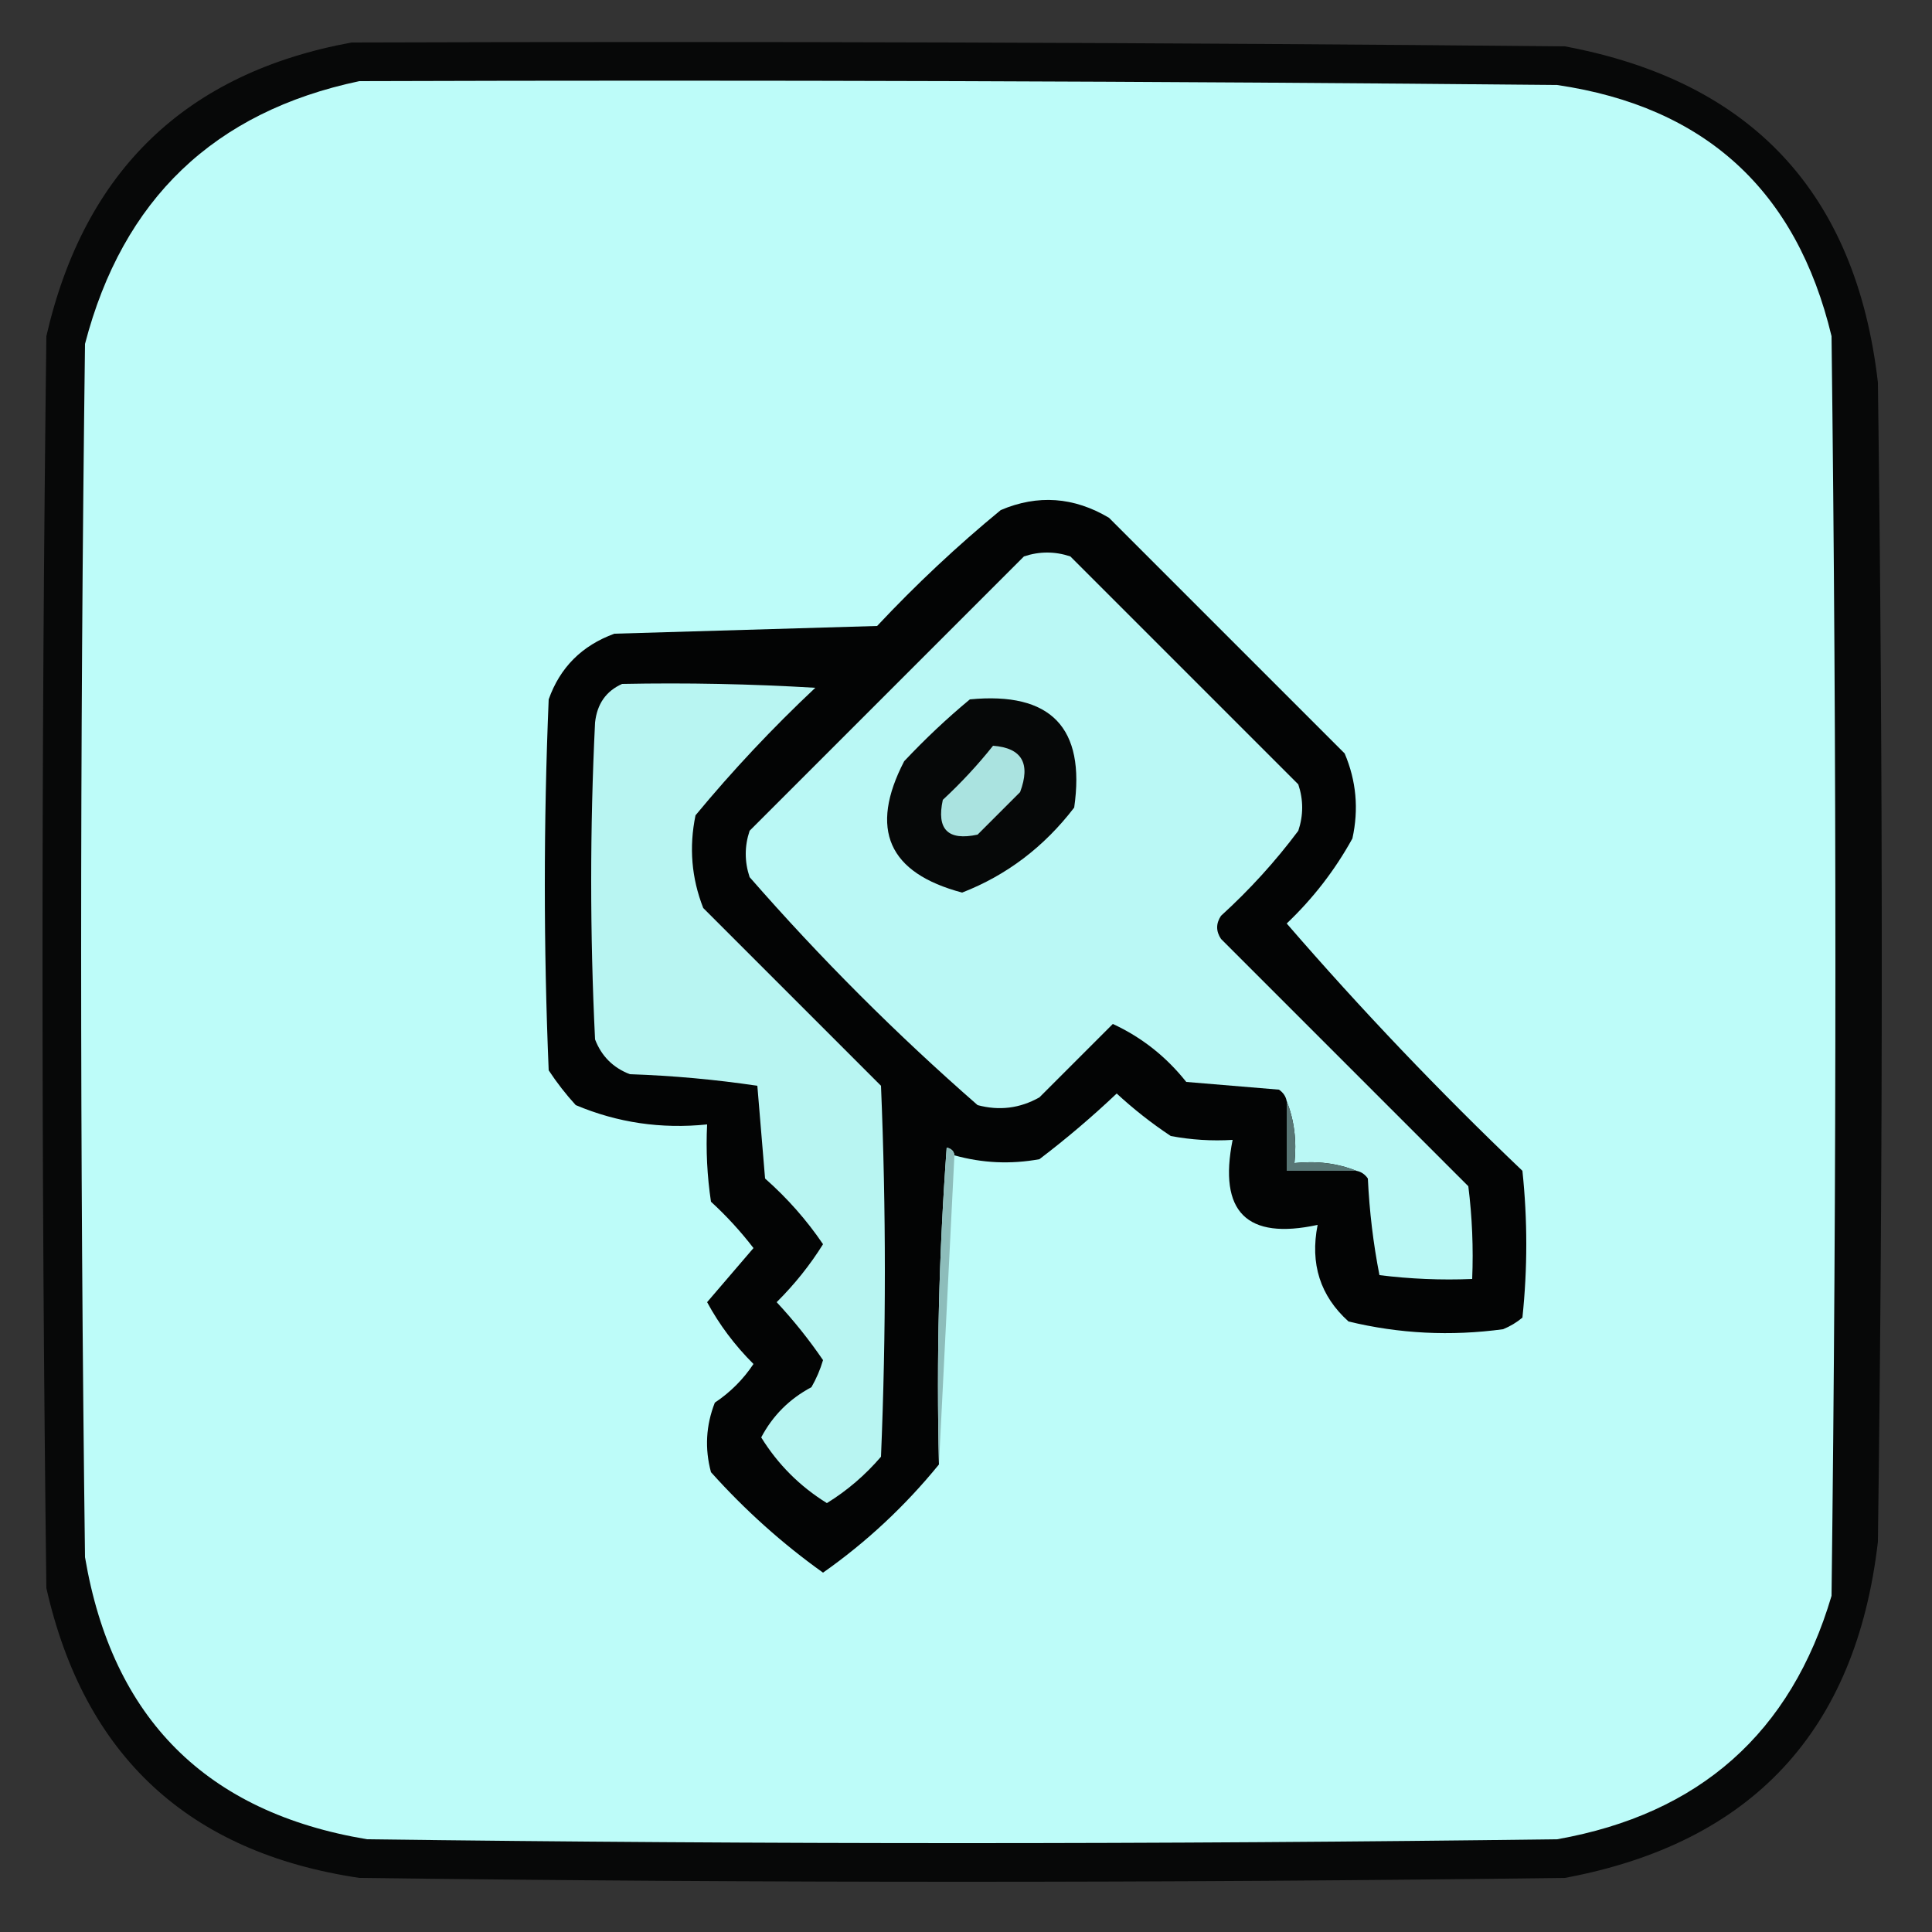 <?xml version="1.0" encoding="UTF-8"?>
<!DOCTYPE svg PUBLIC "-//W3C//DTD SVG 1.1//EN" "http://www.w3.org/Graphics/SVG/1.1/DTD/svg11.dtd">
<svg xmlns="http://www.w3.org/2000/svg" version="1.1" width="250px" height="250px" style="shape-rendering:geometricPrecision; text-rendering:geometricPrecision; image-rendering:optimizeQuality; fill-rule:evenodd; clip-rule:evenodd" xmlns:xlink="http://www.w3.org/1999/xlink">
<rect width="100%" height="100%" fill="#333333" stroke="none"/>
<g><path style="opacity:0.909" fill="#030404" d="M 45.5,5.5 C 97.834,5.333 150.168,5.5 202.5,6C 226.683,10.518 240.183,25.018 243,49.5C 243.667,99.5 243.667,149.5 243,199.5C 240.174,223.991 226.674,238.491 202.5,243C 150.5,243.667 98.5,243.667 46.5,243C 24.416,239.717 10.915,227.217 6,205.5C 5.333,151.5 5.333,97.5 6,43.5C 10.91,22.088 24.076,9.421 45.5,5.5 Z"/></g>
<g><path style="opacity:1" fill="#bdfcf9" d="M 46.5,10.5 C 98.168,10.333 149.834,10.5 201.5,11C 220.65,13.816 232.483,24.649 237,43.5C 237.667,97.833 237.667,152.167 237,206.5C 231.757,224.236 219.924,234.736 201.5,238C 150.167,238.667 98.833,238.667 47.5,238C 26.699,234.532 14.532,222.365 11,201.5C 10.333,149.167 10.333,96.833 11,44.5C 15.87,25.794 27.704,14.461 46.5,10.5 Z"/></g>
<g><path style="opacity:1" fill="#030404" d="M 123.5,149.5 C 123.44,148.957 123.107,148.624 122.5,148.5C 121.501,162.15 121.167,175.817 121.5,189.5C 117.121,194.88 112.121,199.547 106.5,203.5C 101.247,199.753 96.413,195.42 92,190.5C 91.179,187.446 91.345,184.446 92.5,181.5C 94.5,180.167 96.167,178.5 97.5,176.5C 95.082,174.091 93.082,171.424 91.5,168.5C 93.471,166.192 95.471,163.858 97.5,161.5C 95.851,159.35 94.018,157.35 92,155.5C 91.502,152.183 91.335,148.85 91.5,145.5C 85.566,146.111 79.9,145.278 74.5,143C 73.213,141.59 72.046,140.09 71,138.5C 70.333,122.5 70.333,106.5 71,90.5C 72.467,86.366 75.3,83.533 79.5,82C 90.833,81.667 102.167,81.333 113.5,81C 118.532,75.633 123.865,70.633 129.5,66C 134.292,63.968 138.959,64.301 143.5,67C 153.667,77.167 163.833,87.333 174,97.5C 175.504,101.039 175.837,104.705 175,108.5C 172.741,112.595 169.907,116.262 166.5,119.5C 176.119,130.621 186.286,141.288 197,151.5C 197.667,157.833 197.667,164.167 197,170.5C 196.25,171.126 195.416,171.626 194.5,172C 187.724,172.92 181.057,172.586 174.5,171C 170.835,167.702 169.502,163.535 170.5,158.5C 161.311,160.486 157.644,156.819 159.5,147.5C 156.813,147.664 154.146,147.497 151.5,147C 149.023,145.357 146.69,143.524 144.5,141.5C 141.314,144.521 137.98,147.354 134.5,150C 130.779,150.678 127.112,150.511 123.5,149.5 Z"/></g>
<g><path style="opacity:1" fill="#baf8f5" d="M 175.5,151.5 C 173.052,150.527 170.385,150.194 167.5,150.5C 167.806,147.615 167.473,144.948 166.5,142.5C 166.389,141.883 166.056,141.383 165.5,141C 161.5,140.667 157.5,140.333 153.5,140C 150.897,136.724 147.73,134.224 144,132.5C 140.855,135.645 137.688,138.812 134.5,142C 131.97,143.422 129.303,143.755 126.5,143C 116,133.833 106.167,124 97,113.5C 96.333,111.5 96.333,109.5 97,107.5C 108.833,95.667 120.667,83.833 132.5,72C 134.5,71.333 136.5,71.333 138.5,72C 148.333,81.833 158.167,91.667 168,101.5C 168.667,103.5 168.667,105.5 168,107.5C 165.036,111.466 161.703,115.133 158,118.5C 157.333,119.5 157.333,120.5 158,121.5C 168.667,132.167 179.333,142.833 190,153.5C 190.499,157.486 190.666,161.486 190.5,165.5C 186.486,165.666 182.486,165.499 178.5,165C 177.7,160.92 177.2,156.753 177,152.5C 176.617,151.944 176.117,151.611 175.5,151.5 Z"/></g>
<g><path style="opacity:1" fill="#b8f5f2" d="M 80.5,88.5 C 88.84,88.334 97.173,88.5 105.5,89C 99.967,94.198 94.8,99.698 90,105.5C 89.146,109.625 89.48,113.625 91,117.5C 98.667,125.167 106.333,132.833 114,140.5C 114.667,156.5 114.667,172.5 114,188.5C 111.95,190.888 109.616,192.888 107,194.5C 103.5,192.333 100.667,189.5 98.5,186C 99.987,183.179 102.154,181.013 105,179.5C 105.638,178.391 106.138,177.225 106.5,176C 104.704,173.367 102.704,170.867 100.5,168.5C 102.817,166.196 104.817,163.696 106.5,161C 104.385,157.882 101.885,155.048 99,152.5C 98.667,148.5 98.333,144.5 98,140.5C 92.583,139.691 87.083,139.191 81.5,139C 79.333,138.167 77.833,136.667 77,134.5C 76.333,120.833 76.333,107.167 77,93.5C 77.257,91.094 78.424,89.427 80.5,88.5 Z"/></g>
<g><path style="opacity:1" fill="#060808" d="M 125.5,90.5 C 135.987,89.486 140.487,94.153 139,104.5C 135.1,109.588 130.267,113.254 124.5,115.5C 114.941,112.965 112.441,107.298 117,98.5C 119.729,95.601 122.562,92.934 125.5,90.5 Z"/></g>
<g><path style="opacity:1" fill="#aae3e0" d="M 128.5,96.5 C 132.225,96.78 133.392,98.78 132,102.5C 130.167,104.333 128.333,106.167 126.5,108C 122.664,108.825 121.164,107.325 122,103.5C 124.372,101.297 126.539,98.963 128.5,96.5 Z"/></g>
<g><path style="opacity:1" fill="#8dbdbb" d="M 123.5,149.5 C 122.833,162.833 122.167,176.167 121.5,189.5C 121.167,175.817 121.501,162.15 122.5,148.5C 123.107,148.624 123.44,148.957 123.5,149.5 Z"/></g>
<g><path style="opacity:1" fill="#587675" d="M 166.5,142.5 C 167.473,144.948 167.806,147.615 167.5,150.5C 170.385,150.194 173.052,150.527 175.5,151.5C 172.5,151.5 169.5,151.5 166.5,151.5C 166.5,148.5 166.5,145.5 166.5,142.5 Z"/></g>
</svg>

